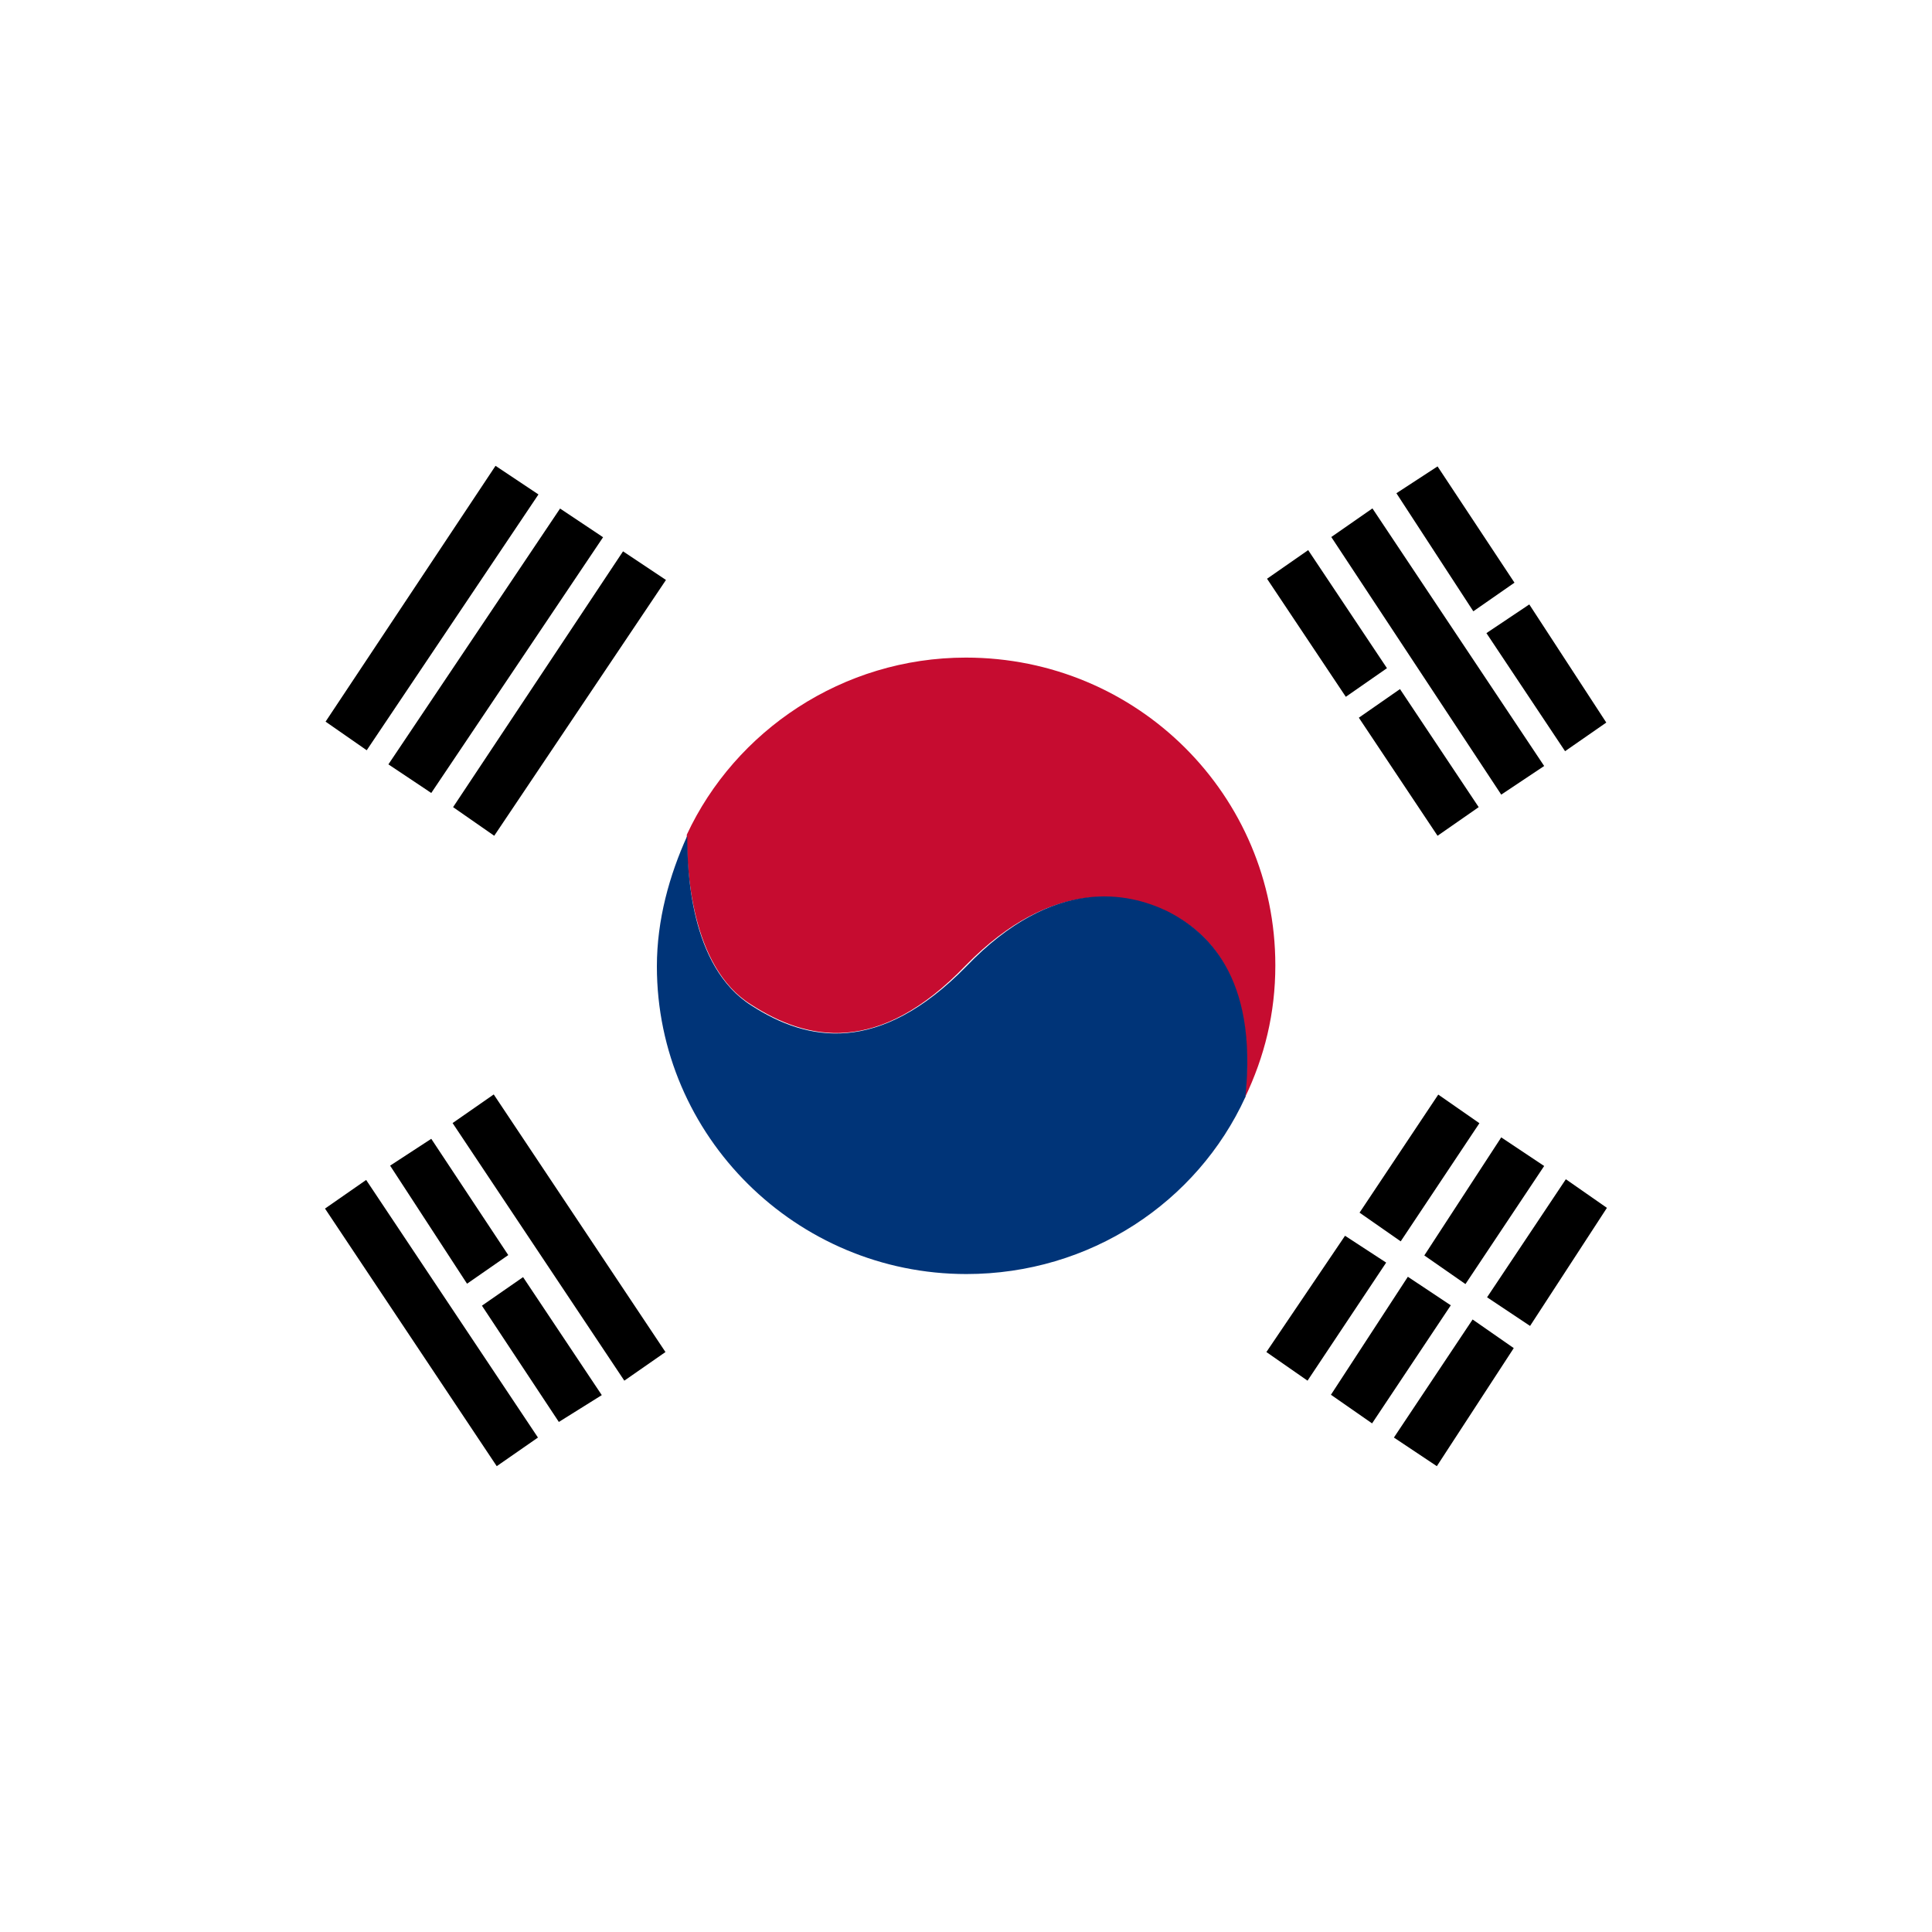 <?xml version="1.0" encoding="UTF-8"?>
<svg width="27px" height="27px" viewBox="0 0 27 27" version="1.1" xmlns="http://www.w3.org/2000/svg" xmlns:xlink="http://www.w3.org/1999/xlink">
    <!-- Generator: sketchtool 62 (101010) - https://sketch.com -->
    <title>EACDE488-B989-42D0-B33F-38F8FBFFDFD6</title>
    <desc>Created with sketchtool.</desc>
    <defs>
        <filter x="-16.0%" y="-16.0%" width="132.0%" height="132.0%" filterUnits="objectBoundingBox" id="filter-1">
            <feOffset dx="0" dy="1" in="SourceAlpha" result="shadowOffsetOuter1"></feOffset>
            <feGaussianBlur stdDeviation="0.5" in="shadowOffsetOuter1" result="shadowBlurOuter1"></feGaussianBlur>
            <feColorMatrix values="0 0 0 0 0   0 0 0 0 0   0 0 0 0 0  0 0 0 0.1 0" type="matrix" in="shadowBlurOuter1" result="shadowMatrixOuter1"></feColorMatrix>
            <feMerge>
                <feMergeNode in="shadowMatrixOuter1"></feMergeNode>
                <feMergeNode in="SourceGraphic"></feMergeNode>
            </feMerge>
        </filter>
        <path d="M0.075,12.5 C0.075,19.35 5.65,24.9 12.475,24.9 L12.475,24.9 C19.35,24.9 24.925,19.35 24.925,12.5 L24.925,12.5 C24.925,5.65 19.35,0.1 12.475,0.1 L12.475,0.1 C5.65,0.1 0.075,5.65 0.075,12.5" id="path-2"></path>
        <path d="M0.075,12.5 C0.075,19.35 5.65,24.9 12.475,24.9 L12.475,24.9 C19.35,24.9 24.925,19.35 24.925,12.5 L24.925,12.5 C24.925,5.65 19.35,0.1 12.475,0.1 L12.475,0.1 C5.65,0.1 0.075,5.65 0.075,12.5" id="path-4"></path>
        <path d="M0.075,12.5 C0.075,19.35 5.65,24.9 12.475,24.9 L12.475,24.9 C19.35,24.9 24.925,19.35 24.925,12.5 L24.925,12.5 C24.925,5.65 19.35,0.1 12.475,0.1 L12.475,0.1 C5.65,0.1 0.075,5.65 0.075,12.5" id="path-6"></path>
        <path d="M0.075,12.5 C0.075,19.35 5.65,24.9 12.475,24.9 L12.475,24.9 C19.35,24.9 24.925,19.35 24.925,12.5 L24.925,12.5 C24.925,5.65 19.35,0.1 12.475,0.1 L12.475,0.1 C5.65,0.1 0.075,5.65 0.075,12.5 L0.075,12.5 Z" id="path-8"></path>
        <path d="M0.075,12.5 C0.075,19.35 5.65,24.9 12.475,24.9 L12.475,24.9 C19.35,24.9 24.925,19.35 24.925,12.5 L24.925,12.5 C24.925,5.65 19.35,0.1 12.475,0.1 L12.475,0.1 C5.65,0.1 0.075,5.65 0.075,12.5 L0.075,12.5 Z" id="path-10"></path>
        <path d="M0.075,12.5 C0.075,19.35 5.65,24.9 12.475,24.9 L12.475,24.9 C19.35,24.9 24.925,19.35 24.925,12.5 L24.925,12.5 C24.925,5.65 19.35,0.1 12.475,0.1 L12.475,0.1 C5.65,0.1 0.075,5.65 0.075,12.5 L0.075,12.5 Z" id="path-12"></path>
        <path d="M0.075,12.5 C0.075,19.35 5.65,24.9 12.475,24.9 L12.475,24.9 C19.35,24.9 24.925,19.35 24.925,12.5 L24.925,12.5 C24.925,5.65 19.35,0.1 12.475,0.1 L12.475,0.1 C5.65,0.1 0.075,5.65 0.075,12.5 L0.075,12.5 Z" id="path-14"></path>
        <path d="M0.075,12.5 C0.075,19.35 5.65,24.9 12.475,24.9 L12.475,24.9 C19.35,24.9 24.925,19.35 24.925,12.5 L24.925,12.5 C24.925,5.65 19.35,0.1 12.475,0.1 L12.475,0.1 C5.65,0.1 0.075,5.65 0.075,12.5 L0.075,12.5 Z" id="path-16"></path>
        <path d="M0.075,12.5 C0.075,19.35 5.65,24.9 12.475,24.9 L12.475,24.9 C19.35,24.9 24.925,19.35 24.925,12.5 L24.925,12.5 C24.925,5.65 19.35,0.1 12.475,0.1 L12.475,0.1 C5.65,0.1 0.075,5.65 0.075,12.5 L0.075,12.5 Z" id="path-18"></path>
        <path d="M0.075,12.5 C0.075,19.35 5.65,24.9 12.475,24.9 L12.475,24.9 C19.35,24.9 24.925,19.35 24.925,12.5 L24.925,12.5 C24.925,5.65 19.35,0.1 12.475,0.1 L12.475,0.1 C5.65,0.1 0.075,5.65 0.075,12.5 L0.075,12.5 Z" id="path-20"></path>
        <path d="M0.075,12.5 C0.075,19.35 5.65,24.9 12.475,24.9 L12.475,24.9 C19.35,24.9 24.925,19.35 24.925,12.5 L24.925,12.5 C24.925,5.65 19.35,0.1 12.475,0.1 L12.475,0.1 C5.65,0.1 0.075,5.65 0.075,12.5 L0.075,12.5 Z" id="path-22"></path>
        <path d="M0.075,12.5 C0.075,19.35 5.65,24.9 12.475,24.9 L12.475,24.9 C19.35,24.9 24.925,19.35 24.925,12.5 L24.925,12.5 C24.925,5.65 19.35,0.1 12.475,0.1 L12.475,0.1 C5.65,0.1 0.075,5.65 0.075,12.5 L0.075,12.5 Z" id="path-24"></path>
        <path d="M0.075,12.5 C0.075,19.35 5.65,24.9 12.475,24.9 L12.475,24.9 C19.35,24.9 24.925,19.35 24.925,12.5 L24.925,12.5 C24.925,5.65 19.35,0.1 12.475,0.1 L12.475,0.1 C5.65,0.1 0.075,5.65 0.075,12.5 L0.075,12.5 Z" id="path-26"></path>
        <path d="M0.075,12.5 C0.075,19.35 5.65,24.9 12.475,24.9 L12.475,24.9 C19.35,24.9 24.925,19.35 24.925,12.5 L24.925,12.5 C24.925,5.65 19.35,0.1 12.475,0.1 L12.475,0.1 C5.65,0.1 0.075,5.65 0.075,12.5 L0.075,12.5 Z" id="path-28"></path>
        <path d="M0.075,12.5 C0.075,19.35 5.65,24.9 12.475,24.9 L12.475,24.9 C19.35,24.9 24.925,19.35 24.925,12.5 L24.925,12.5 C24.925,5.65 19.35,0.1 12.475,0.1 L12.475,0.1 C5.65,0.1 0.075,5.65 0.075,12.5 L0.075,12.5 Z" id="path-30"></path>
        <path d="M0.075,12.5 C0.075,19.35 5.65,24.9 12.475,24.9 L12.475,24.9 C19.35,24.9 24.925,19.35 24.925,12.5 L24.925,12.5 C24.925,5.65 19.35,0.1 12.475,0.1 L12.475,0.1 C5.65,0.1 0.075,5.65 0.075,12.5 L0.075,12.5 Z" id="path-32"></path>
        <path d="M0.075,12.5 C0.075,19.35 5.65,24.9 12.475,24.9 L12.475,24.9 C19.35,24.9 24.925,19.35 24.925,12.5 L24.925,12.5 C24.925,5.65 19.35,0.1 12.475,0.1 L12.475,0.1 C5.65,0.1 0.075,5.65 0.075,12.5 L0.075,12.5 Z" id="path-34"></path>
        <path d="M0.075,12.5 C0.075,19.35 5.65,24.9 12.475,24.9 L12.475,24.9 C19.35,24.9 24.925,19.35 24.925,12.5 L24.925,12.5 C24.925,5.65 19.35,0.1 12.475,0.1 L12.475,0.1 C5.65,0.1 0.075,5.65 0.075,12.5 L0.075,12.5 Z" id="path-36"></path>
        <path d="M0.075,12.5 C0.075,19.35 5.65,24.9 12.475,24.9 L12.475,24.9 C19.35,24.9 24.925,19.35 24.925,12.5 L24.925,12.5 C24.925,5.65 19.35,0.1 12.475,0.1 L12.475,0.1 C5.65,0.1 0.075,5.65 0.075,12.5 L0.075,12.5 Z" id="path-38"></path>
        <path d="M0.075,12.5 C0.075,19.35 5.65,24.9 12.475,24.9 L12.475,24.9 C19.35,24.9 24.925,19.35 24.925,12.5 L24.925,12.5 C24.925,5.65 19.35,0.1 12.475,0.1 L12.475,0.1 C5.65,0.1 0.075,5.65 0.075,12.5 L0.075,12.5 Z" id="path-40"></path>
        <path d="M0.075,12.5 C0.075,19.35 5.65,24.9 12.475,24.9 L12.475,24.9 C19.35,24.9 24.925,19.35 24.925,12.5 L24.925,12.5 C24.925,5.65 19.35,0.1 12.475,0.1 L12.475,0.1 C5.65,0.1 0.075,5.65 0.075,12.5 L0.075,12.5 Z" id="path-42"></path>
    </defs>
    <g id="EID---Legacy-Login-/-Register" stroke="none" stroke-width="1" fill="none" fill-rule="evenodd">
        <g id="Languages" transform="translate(-86, -54)">
            <g id="Group-64" filter="url(#filter-1)" transform="translate(87, 54)">
                <g id="Group-3">
                    <mask id="mask-3" fill="white">
                        <use xlink:href="#path-2"></use>
                    </mask>
                    <g id="Clip-2"></g>
                    <path d="M24.997,12.5 C24.997,19.4 19.372,25 12.498,25 C5.622,25 -0.003,19.4 -0.003,12.5 C-0.003,5.6 5.622,0 12.498,0 C19.372,0 24.997,5.6 24.997,12.5" id="Fill-1" fill="#FFFFFF" mask="url(#mask-3)"></path>
                </g>
                <g id="Group-6">
                    <mask id="mask-5" fill="white">
                        <use xlink:href="#path-4"></use>
                    </mask>
                    <g id="Clip-5"></g>
                    <path d="M12.498,8.19 C10.773,8.19 9.273,9.215 8.598,10.665 C8.598,11.115 8.648,12.515 9.498,13.04 C10.273,13.54 11.273,13.765 12.498,12.49 C13.723,11.24 14.773,11.49 15.297,11.74 C15.848,11.99 16.573,12.64 16.398,14.34 C16.672,13.765 16.823,13.165 16.823,12.49 C16.823,10.115 14.898,8.19 12.498,8.19" id="Fill-4" fill="#C60C30" mask="url(#mask-5)"></path>
                </g>
                <g id="Group-9">
                    <mask id="mask-7" fill="white">
                        <use xlink:href="#path-6"></use>
                    </mask>
                    <g id="Clip-8"></g>
                    <path d="M16.405,14.33 C16.58,12.63 15.855,12.005 15.305,11.73 C14.78,11.48 13.73,11.23 12.505,12.505 C11.28,13.755 10.28,13.555 9.505,13.055 C8.63,12.505 8.605,11.13 8.605,10.68 C8.355,11.23 8.18,11.855 8.18,12.505 C8.18,14.88 10.13,16.805 12.505,16.805 C14.23,16.805 15.73,15.805 16.405,14.33" id="Fill-7" fill="#003478" mask="url(#mask-7)"></path>
                </g>
                <g id="Group-12">
                    <mask id="mask-9" fill="white">
                        <use xlink:href="#path-8"></use>
                    </mask>
                    <g id="Clip-11"></g>
                    <polygon id="Fill-10" fill="#000000" mask="url(#mask-9)" points="8.3 17.895 7.725 18.295 5.325 14.695 5.9 14.295"></polygon>
                </g>
                <g id="Group-15">
                    <mask id="mask-11" fill="white">
                        <use xlink:href="#path-10"></use>
                    </mask>
                    <g id="Clip-14"></g>
                    <polygon id="Fill-13" fill="#000000" mask="url(#mask-11)" points="6.518 19.09 5.942 19.49 3.542 15.89 4.117 15.49"></polygon>
                </g>
                <g id="Group-18">
                    <mask id="mask-13" fill="white">
                        <use xlink:href="#path-12"></use>
                    </mask>
                    <g id="Clip-17"></g>
                    <polygon id="Fill-16" fill="#000000" mask="url(#mask-13)" points="6.103 16.54 5.027 14.915 4.452 15.29 5.527 16.94"></polygon>
                </g>
                <g id="Group-21">
                    <mask id="mask-15" fill="white">
                        <use xlink:href="#path-14"></use>
                    </mask>
                    <g id="Clip-20"></g>
                    <polygon id="Fill-19" fill="#000000" mask="url(#mask-15)" points="5.735 17.247 6.81 18.872 7.41 18.497 6.31 16.848"></polygon>
                </g>
                <g id="Group-24">
                    <mask id="mask-17" fill="white">
                        <use xlink:href="#path-16"></use>
                    </mask>
                    <g id="Clip-23"></g>
                    <polygon id="Fill-22" fill="#000000" mask="url(#mask-17)" points="21.457 15.88 20.883 15.48 19.782 17.13 20.383 17.53"></polygon>
                </g>
                <g id="Group-27">
                    <mask id="mask-19" fill="white">
                        <use xlink:href="#path-18"></use>
                    </mask>
                    <g id="Clip-26"></g>
                    <polygon id="Fill-25" fill="#000000" mask="url(#mask-19)" points="18.48 19.09 19.08 19.49 20.155 17.84 19.58 17.44"></polygon>
                </g>
                <g id="Group-30">
                    <mask id="mask-21" fill="white">
                        <use xlink:href="#path-20"></use>
                    </mask>
                    <g id="Clip-29"></g>
                    <polygon id="Fill-28" fill="#000000" mask="url(#mask-21)" points="20.58 15.295 19.98 14.895 18.905 16.545 19.48 16.945"></polygon>
                </g>
                <g id="Group-33">
                    <mask id="mask-23" fill="white">
                        <use xlink:href="#path-22"></use>
                    </mask>
                    <g id="Clip-32"></g>
                    <polygon id="Fill-31" fill="#000000" mask="url(#mask-23)" points="17.6 18.492 18.175 18.892 19.275 17.242 18.675 16.843"></polygon>
                </g>
                <g id="Group-36">
                    <mask id="mask-25" fill="white">
                        <use xlink:href="#path-24"></use>
                    </mask>
                    <g id="Clip-35"></g>
                    <polygon id="Fill-34" fill="#000000" mask="url(#mask-25)" points="16.698 17.895 17.273 18.295 18.372 16.645 17.797 16.27"></polygon>
                </g>
                <g id="Group-39">
                    <mask id="mask-27" fill="white">
                        <use xlink:href="#path-26"></use>
                    </mask>
                    <g id="Clip-38"></g>
                    <polygon id="Fill-37" fill="#000000" mask="url(#mask-27)" points="19.675 14.697 19.1 14.297 18 15.947 18.575 16.348"></polygon>
                </g>
                <g id="Group-42">
                    <mask id="mask-29" fill="white">
                        <use xlink:href="#path-28"></use>
                    </mask>
                    <g id="Clip-41"></g>
                    <polygon id="Fill-40" fill="#000000" mask="url(#mask-29)" points="20.58 9.705 19.98 10.105 17.605 6.505 18.18 6.105"></polygon>
                </g>
                <g id="Group-45">
                    <mask id="mask-31" fill="white">
                        <use xlink:href="#path-30"></use>
                    </mask>
                    <g id="Clip-44"></g>
                    <polygon id="Fill-43" fill="#000000" mask="url(#mask-31)" points="20.872 9.498 21.448 9.098 20.372 7.447 19.773 7.848"></polygon>
                </g>
                <g id="Group-48">
                    <mask id="mask-33" fill="white">
                        <use xlink:href="#path-32"></use>
                    </mask>
                    <g id="Clip-47"></g>
                    <polygon id="Fill-46" fill="#000000" mask="url(#mask-33)" points="19.09 5.518 18.515 5.893 19.59 7.543 20.165 7.143"></polygon>
                </g>
                <g id="Group-51">
                    <mask id="mask-35" fill="white">
                        <use xlink:href="#path-34"></use>
                    </mask>
                    <g id="Clip-50"></g>
                    <polygon id="Fill-49" fill="#000000" mask="url(#mask-35)" points="19.09 10.68 19.665 10.28 18.565 8.63 17.99 9.03"></polygon>
                </g>
                <g id="Group-54">
                    <mask id="mask-37" fill="white">
                        <use xlink:href="#path-36"></use>
                    </mask>
                    <g id="Clip-53"></g>
                    <polygon id="Fill-52" fill="#000000" mask="url(#mask-37)" points="17.282 6.688 16.707 7.088 17.808 8.738 18.383 8.338"></polygon>
                </g>
                <g id="Group-57">
                    <mask id="mask-39" fill="white">
                        <use xlink:href="#path-38"></use>
                    </mask>
                    <g id="Clip-56"></g>
                    <polygon id="Fill-55" fill="#000000" mask="url(#mask-39)" points="5.907 10.68 5.332 10.28 7.707 6.705 8.307 7.105"></polygon>
                </g>
                <g id="Group-60">
                    <mask id="mask-41" fill="white">
                        <use xlink:href="#path-40"></use>
                    </mask>
                    <g id="Clip-59"></g>
                    <polygon id="Fill-58" fill="#000000" mask="url(#mask-41)" points="5.027 10.082 4.428 9.682 6.827 6.107 7.428 6.508"></polygon>
                </g>
                <g id="Group-63">
                    <mask id="mask-43" fill="white">
                        <use xlink:href="#path-42"></use>
                    </mask>
                    <g id="Clip-62"></g>
                    <polygon id="Fill-61" fill="#000000" mask="url(#mask-43)" points="4.125 9.485 3.55 9.085 5.925 5.51 6.525 5.91"></polygon>
                </g>
            </g>
        </g>
    </g>
</svg>